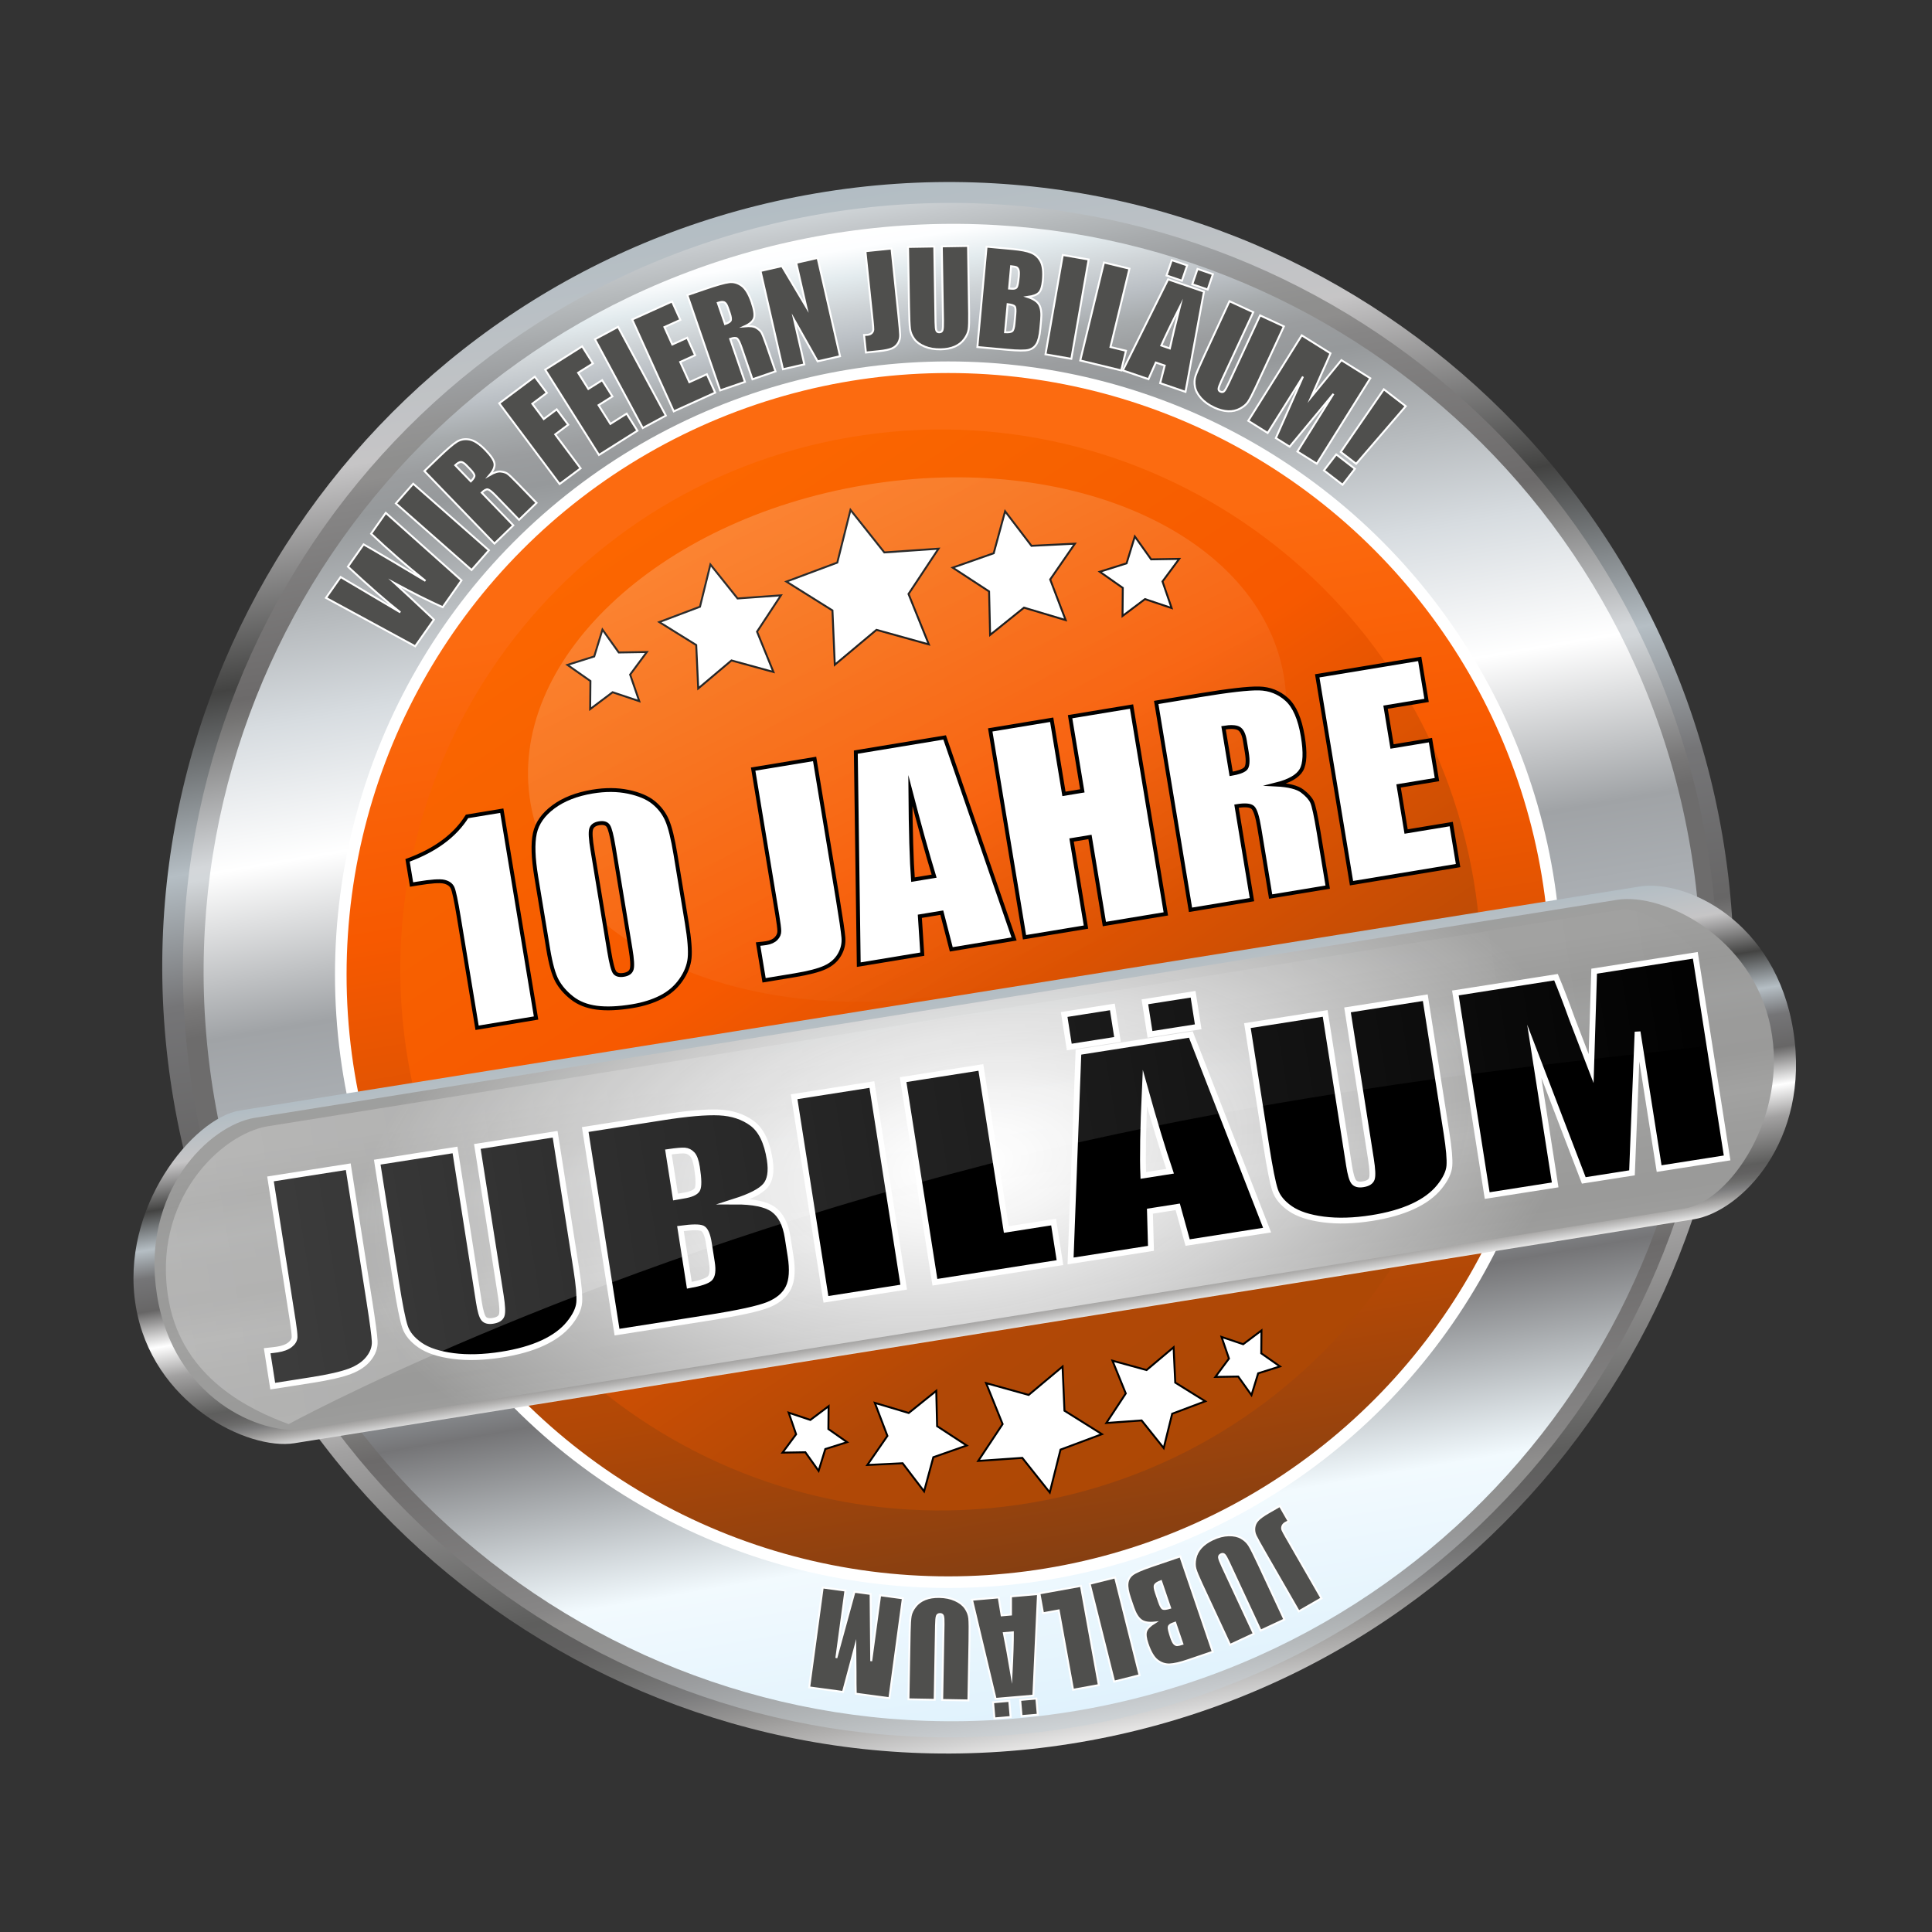 <?xml version="1.0" encoding="UTF-8"?> <!-- Generator: Adobe Illustrator 15.0.2, SVG Export Plug-In . SVG Version: 6.00 Build 0) --> <svg xmlns="http://www.w3.org/2000/svg" xmlns:xlink="http://www.w3.org/1999/xlink" version="1.1" id="Ebene_1" x="0px" y="0px" width="1000px" height="1000px" viewBox="0 0 1000 1000" xml:space="preserve"><rect x="0" y="0" width="1000" height="1000" fill="#333333" stroke="none"/> <g> <g> <g> <linearGradient id="SVGID_1_" gradientUnits="userSpaceOnUse" x1="302.032" y1="207.039" x2="302.032" y2="1020.281" gradientTransform="matrix(0.986 -0.168 -0.168 -0.986 296.157 1156.667)"> <stop offset="0" style="stop-color:#EAE9E8"></stop> <stop offset="0.012" style="stop-color:#D2D2D2"></stop> <stop offset="0.031" style="stop-color:#B3B2B1"></stop> <stop offset="0.051" style="stop-color:#969594"></stop> <stop offset="0.07" style="stop-color:#7D7D7E"></stop> <stop offset="0.091" style="stop-color:#6C6C6B"></stop> <stop offset="0.111" style="stop-color:#626161"></stop> <stop offset="0.133" style="stop-color:#5E5E5D"></stop> <stop offset="0.261" style="stop-color:#A2A1A1"></stop> <stop offset="0.351" style="stop-color:#FFFFFF"></stop> <stop offset="0.461" style="stop-color:#676666"></stop> <stop offset="0.558" style="stop-color:#757577"></stop> <stop offset="0.64" style="stop-color:#B5BEC4"></stop> <stop offset="0.751" style="stop-color:#434342"></stop> <stop offset="0.879" style="stop-color:#C6C5C6"></stop> <stop offset="1" style="stop-color:#B2BDC4"></stop> </linearGradient> <path fill="url(#SVGID_1_)" d="M89.833,569.3C127.6,790.684,337.68,939.535,559.066,901.769 c221.379-37.767,370.229-247.851,332.464-469.233C853.763,211.154,643.68,62.305,422.3,100.071 C200.914,137.838,52.066,347.919,89.833,569.3z"></path> <g> <linearGradient id="SVGID_2_" gradientUnits="userSpaceOnUse" x1="302.926" y1="215.217" x2="302.926" y2="1009.29" gradientTransform="matrix(0.986 -0.168 -0.168 -0.986 296.157 1156.667)"> <stop offset="0" style="stop-color:#CED3D6"></stop> <stop offset="0.012" style="stop-color:#C4C8CB"></stop> <stop offset="0.031" style="stop-color:#B5B9BB"></stop> <stop offset="0.051" style="stop-color:#A7AAAC"></stop> <stop offset="0.07" style="stop-color:#9B9D9F"></stop> <stop offset="0.091" style="stop-color:#949494"></stop> <stop offset="0.111" style="stop-color:#8F8F8E"></stop> <stop offset="0.121" style="stop-color:#8F8E8D"></stop> <stop offset="0.133" style="stop-color:#878686"></stop> <stop offset="0.248" style="stop-color:#6C6A6A"></stop> <stop offset="0.261" style="stop-color:#757473"></stop> <stop offset="0.351" style="stop-color:#D4D7DA"></stop> <stop offset="0.36" style="stop-color:#D3D7DA"></stop> <stop offset="0.442" style="stop-color:#797878"></stop> <stop offset="0.461" style="stop-color:#6D6C6C"></stop> <stop offset="0.539" style="stop-color:#6D6C6C"></stop> <stop offset="0.558" style="stop-color:#797878"></stop> <stop offset="0.64" style="stop-color:#D3D7DA"></stop> <stop offset="0.648" style="stop-color:#D4D7DA"></stop> <stop offset="0.739" style="stop-color:#757473"></stop> <stop offset="0.751" style="stop-color:#6C6A6A"></stop> <stop offset="0.867" style="stop-color:#878686"></stop> <stop offset="0.879" style="stop-color:#8F8E8D"></stop> <stop offset="0.889" style="stop-color:#8F8F8E"></stop> <stop offset="0.909" style="stop-color:#949494"></stop> <stop offset="0.929" style="stop-color:#9B9D9F"></stop> <stop offset="0.949" style="stop-color:#A7AAAC"></stop> <stop offset="0.969" style="stop-color:#B5B9BB"></stop> <stop offset="0.988" style="stop-color:#C4C8CB"></stop> <stop offset="1" style="stop-color:#CED3D6"></stop> </linearGradient> <path fill="url(#SVGID_2_)" d="M100.4,568.924c36.876,216.165,242.005,361.509,458.171,324.632 c216.162-36.876,361.505-242.009,324.628-458.174C846.322,219.219,641.191,73.879,425.03,110.755 C208.863,147.632,63.523,352.761,100.4,568.924z"></path> </g> <g> <linearGradient id="SVGID_3_" gradientUnits="userSpaceOnUse" x1="303.82" y1="223.396" x2="303.82" y2="998.298" gradientTransform="matrix(0.986 -0.168 -0.168 -0.986 296.157 1156.667)"> <stop offset="0" style="stop-color:#E0F2FD"></stop> <stop offset="0.121" style="stop-color:#F2FAFE"></stop> <stop offset="0.248" style="stop-color:#757577"></stop> <stop offset="0.36" style="stop-color:#E2F3FD"></stop> <stop offset="0.442" style="stop-color:#B1B6BB"></stop> <stop offset="0.539" style="stop-color:#A0A3A6"></stop> <stop offset="0.648" style="stop-color:#FFFFFF"></stop> <stop offset="0.739" style="stop-color:#D7DCE0"></stop> <stop offset="0.867" style="stop-color:#96999B"></stop> <stop offset="0.889" style="stop-color:#9B9D9F"></stop> <stop offset="0.909" style="stop-color:#A7ABAD"></stop> <stop offset="0.929" style="stop-color:#BBC0C5"></stop> <stop offset="0.949" style="stop-color:#CFD4D7"></stop> <stop offset="0.969" style="stop-color:#E3EBEE"></stop> <stop offset="0.988" style="stop-color:#FDFEFF"></stop> <stop offset="1" style="stop-color:#FFFFFF"></stop> </linearGradient> <path fill="url(#SVGID_3_)" d="M110.967,568.547c35.986,210.947,236.163,352.783,447.11,316.796 c210.944-35.984,352.778-236.166,316.792-447.112C838.883,227.285,638.704,85.454,427.76,121.44 C216.813,157.426,74.981,357.602,110.967,568.547z"></path> </g> </g> <g> <g> <linearGradient id="SVGID_4_" gradientUnits="userSpaceOnUse" x1="301.554" y1="295.647" x2="301.554" y2="924.569" gradientTransform="matrix(0.986 -0.168 -0.168 -0.986 296.157 1156.667)"> <stop offset="0" style="stop-color:#853F12"></stop> <stop offset="0.179" style="stop-color:#B14806"></stop> <stop offset="0.608" style="stop-color:#F75900"></stop> <stop offset="0.838" style="stop-color:#FC6B10"></stop> </linearGradient> <circle fill="url(#SVGID_4_)" cx="490.809" cy="504.501" r="314.425"></circle> <circle fill="none" stroke="#FFFFFF" stroke-width="6" stroke-miterlimit="10" cx="490.809" cy="504.501" r="314.425"></circle> </g> </g> <g> <g> <linearGradient id="SVGID_5_" gradientUnits="userSpaceOnUse" x1="41.204" y1="1200.062" x2="268.791" y2="688.893" gradientTransform="matrix(-0.986 0.168 0.168 0.986 480.875 -455.077)"> <stop offset="0" style="stop-color:#AD4805"></stop> <stop offset="0.179" style="stop-color:#B14806"></stop> <stop offset="0.608" style="stop-color:#F75900"></stop> <stop offset="0.838" style="stop-color:#F76200"></stop> <stop offset="1" style="stop-color:#FC6600"></stop> </linearGradient> <path fill="url(#SVGID_5_)" d="M762.673,455.024C736.693,302.739,592.182,200.351,439.896,226.33 c-152.279,25.978-254.667,170.487-228.688,322.771c25.978,152.281,170.486,254.672,322.766,228.692 C686.259,751.815,788.651,607.307,762.673,455.024z"></path> </g> </g> <g> <linearGradient id="SVGID_6_" gradientUnits="userSpaceOnUse" x1="696.262" y1="404.523" x2="696.262" y2="580.129" gradientTransform="matrix(-0.987 0.16 0.16 0.987 1107.803 6.1)"> <stop offset="0" style="stop-color:#B2BDC4"></stop> <stop offset="0.121" style="stop-color:#C6C5C6"></stop> <stop offset="0.248" style="stop-color:#434342"></stop> <stop offset="0.36" style="stop-color:#B5BEC4"></stop> <stop offset="0.442" style="stop-color:#757577"></stop> <stop offset="0.539" style="stop-color:#676666"></stop> <stop offset="0.648" style="stop-color:#FFFFFF"></stop> <stop offset="0.739" style="stop-color:#A2A1A1"></stop> <stop offset="0.867" style="stop-color:#5E5E5D"></stop> <stop offset="0.889" style="stop-color:#626161"></stop> <stop offset="0.909" style="stop-color:#6C6C6B"></stop> <stop offset="0.929" style="stop-color:#7D7D7E"></stop> <stop offset="0.949" style="stop-color:#969594"></stop> <stop offset="0.969" style="stop-color:#B3B2B1"></stop> <stop offset="0.988" style="stop-color:#D2D2D2"></stop> <stop offset="1" style="stop-color:#EAE9E8"></stop> </linearGradient> <path fill="url(#SVGID_6_)" d="M124.146,574.797L848.467,458.89c24.208-3.873,70.743,17.797,79.75,74.754 c9.008,56.957-27.279,93.568-51.488,97.443l-724.32,115.906c-24.21,3.873-73.766-20.43-82.146-71.066 C61.883,625.291,99.935,578.67,124.146,574.797z"></path> <radialGradient id="SVGID_7_" cx="305.642" cy="690.121" r="318.345" gradientTransform="matrix(0.987 -0.158 -0.086 -0.526 256.975 1014.007)" gradientUnits="userSpaceOnUse"> <stop offset="0.036" style="stop-color:#FFFFFF"></stop> <stop offset="0.199" style="stop-color:#F4F4F4;stop-opacity:0.992"></stop> <stop offset="0.512" style="stop-color:#D7D7D7;stop-opacity:0.975"></stop> <stop offset="0.941" style="stop-color:#A5A5A4;stop-opacity:0.953"></stop> <stop offset="1" style="stop-color:#9D9D9C;stop-opacity:0.95"></stop> </radialGradient> <path fill="url(#SVGID_7_)" d="M871.891,625.559L158.346,739.74c-23.568,3.77-68.695-16.262-77.114-69.574 c-8.418-53.313,27.093-87.824,50.663-91.596l705.142-112.837c23.568-3.772,70.074,18.96,79.467,66.099 C925.659,577.779,895.461,621.785,871.891,625.559z"></path> </g> <g> <path stroke="#FFFFFF" stroke-width="3" stroke-miterlimit="10" d="M180.256,603.887l10.998,70.084 c1.646,10.493,2.545,17.266,2.697,20.315c0.151,3.053-0.88,5.991-3.091,8.815c-2.212,2.824-5.458,5.049-9.739,6.672 c-4.282,1.624-10.88,3.134-19.796,4.532l-20.159,3.164l-2.876-18.33c2.442-0.251,4.205-0.461,5.289-0.631 c2.868-0.45,5.055-1.28,6.564-2.491c1.507-1.209,2.281-2.524,2.319-3.947c0.037-1.421-0.255-4.118-0.878-8.092l-11.577-73.775 L180.256,603.887z"></path> <path stroke="#FFFFFF" stroke-width="3" stroke-miterlimit="10" d="M287.333,587.084l10.998,70.084 c1.247,7.946,1.74,13.587,1.48,16.923c-0.26,3.338-2.005,6.997-5.233,10.976c-3.229,3.98-7.781,7.326-13.657,10.042 c-5.877,2.713-12.989,4.726-21.338,6.036c-9.242,1.45-17.562,1.693-24.962,0.731s-13.115-2.831-17.141-5.606 c-4.028-2.774-6.65-5.958-7.866-9.551c-1.217-3.592-2.753-11.303-4.61-23.136l-9.737-62.052l40.249-6.316l12.339,78.634 c0.719,4.578,1.544,7.446,2.477,8.604c0.931,1.159,2.513,1.563,4.745,1.213c2.548-0.399,4.08-1.358,4.594-2.878 c0.512-1.517,0.359-4.89-0.461-10.115l-12.126-77.273L287.333,587.084z"></path> <path stroke="#FFFFFF" stroke-width="3" stroke-miterlimit="10" d="M302.916,584.639l40.154-6.302 c12.682-1.99,22.396-2.829,29.139-2.517c6.742,0.313,12.441,2.193,17.097,5.64c4.655,3.448,7.694,9.703,9.116,18.765 c0.961,6.129,0.212,10.623-2.244,13.486c-2.458,2.861-7.759,5.594-15.905,8.198c9.529-0.034,16.209,1.341,20.043,4.126 c3.832,2.785,6.285,7.592,7.356,14.419l1.525,9.721c1.112,7.086,0.741,12.522-1.113,16.312 c-1.854,3.788-5.298,6.718-10.327,8.792c-5.03,2.073-15.64,4.38-31.828,6.92l-46.559,7.307L302.916,584.639z M345.98,596.265 l3.659,23.317c1.714-0.313,3.049-0.545,4.005-0.694c3.951-0.62,6.365-1.674,7.242-3.161c0.876-1.487,0.828-5.339-0.147-11.558 c-0.515-3.281-1.323-5.511-2.421-6.688c-1.1-1.177-2.392-1.825-3.881-1.946C352.948,595.414,350.129,595.657,345.98,596.265z M352.201,635.905l4.604,29.342c5.651-1.021,9.173-2.192,10.566-3.517c1.392-1.325,1.757-4.102,1.093-8.334l-1.535-9.781 c-0.705-4.491-1.834-7.101-3.385-7.831C361.993,635.054,358.211,635.094,352.201,635.905z"></path> <path stroke="#FFFFFF" stroke-width="3" stroke-miterlimit="10" d="M451.292,561.354l16.456,104.867l-40.249,6.315 L411.043,567.67L451.292,561.354z"></path> <path stroke="#FFFFFF" stroke-width="3" stroke-miterlimit="10" d="M507.698,552.502l13.163,83.881l24.475-3.841l3.293,20.986 l-64.724,10.156l-16.456-104.866L507.698,552.502z"></path> <path stroke="#FFFFFF" stroke-width="3" stroke-miterlimit="10" d="M575.762,521.181l2.643,16.842l-24.952,3.916l-2.643-16.842 L575.762,521.181z M616.375,535.448l39.474,101.254l-41.134,6.455l-5.118-18.51l-14.396,2.26l0.537,19.229l-41.611,6.529 l4.075-108.088L616.375,535.448z M605.625,606.224c-3.901-11.559-8.249-25.919-13.042-43.083 c-0.949,20.725-1.222,35.811-0.813,45.257L605.625,606.224z M617.54,514.625l2.644,16.842l-24.953,3.915l-2.643-16.842 L617.54,514.625z"></path> <path stroke="#FFFFFF" stroke-width="3" stroke-miterlimit="10" d="M737.72,516.406l10.998,70.084 c1.247,7.946,1.741,13.587,1.48,16.923c-0.26,3.338-2.004,6.997-5.232,10.976c-3.229,3.98-7.781,7.326-13.657,10.042 c-5.877,2.713-12.988,4.726-21.338,6.036c-9.242,1.45-17.563,1.693-24.963,0.73c-7.399-0.962-13.114-2.83-17.141-5.605 c-4.027-2.774-6.649-5.958-7.865-9.551c-1.217-3.592-2.754-11.303-4.61-23.136l-9.737-62.052l40.249-6.316l12.34,78.634 c0.718,4.578,1.543,7.445,2.476,8.604s2.515,1.563,4.746,1.213c2.549-0.399,4.08-1.358,4.594-2.878 c0.511-1.518,0.358-4.89-0.461-10.115l-12.127-77.273L737.72,516.406z"></path> <path stroke="#FFFFFF" stroke-width="3" stroke-miterlimit="10" d="M877.492,494.472l16.457,104.866l-35.183,5.521l-11.157-70.79 l-2.896,72.995l-24.952,3.916l-25.627-66.859l10.809,69.185l-35.183,5.521l-16.456-104.865l52.079-8.173 c2.535,6.062,5.293,13.243,8.276,21.544l9.901,25.777l1.565-50.42L877.492,494.472z"></path> </g> <g> <polygon fill="#FFFFFF" stroke="#000000" stroke-miterlimit="10" points="432.091,344.068 430.874,315.968 407.036,301.039 433.385,291.198 440.217,263.914 457.72,285.935 485.779,283.998 470.247,307.446 480.757,333.536 453.656,326.008 "></polygon> <polygon fill="#FFFFFF" stroke="#000000" stroke-miterlimit="10" points="512.485,328.628 511.952,306.128 493.112,293.814 514.344,286.353 520.235,264.632 533.895,282.519 556.372,281.408 543.582,299.927 551.586,320.96 530.019,314.516 "></polygon> <polygon fill="#FFFFFF" stroke="#000000" stroke-miterlimit="10" points="361.401,356.348 360.361,333.864 341.249,321.979 362.309,314.04 367.707,292.192 381.762,309.768 404.212,308.152 391.842,326.952 400.316,347.801 378.609,341.845 "></polygon> <polygon fill="#FFFFFF" stroke="#000000" stroke-miterlimit="10" points="581.021,318.831 581.154,304.294 569.251,295.943 583.119,291.576 587.384,277.68 595.823,289.519 610.36,289.278 601.707,300.961 606.426,314.711 592.642,310.093 "></polygon> <polygon fill="#FFFFFF" stroke="#000000" stroke-miterlimit="10" points="305.467,367.035 305.601,352.495 293.7,344.148 307.568,339.777 311.832,325.882 320.269,337.721 334.808,337.481 326.158,349.163 330.874,362.916 317.092,358.297 "></polygon> </g> <linearGradient id="SVGID_8_" gradientUnits="userSpaceOnUse" x1="544.032" y1="703.007" x2="456.734" y2="1053.334" gradientTransform="matrix(0.657 -0.11 -0.129 -0.772 254.091 1115.475)"> <stop offset="0" style="stop-color:#FFFFFF;stop-opacity:0"></stop> <stop offset="1" style="stop-color:#FFFFFF;stop-opacity:0.7"></stop> </linearGradient> <path opacity="0.28" fill="url(#SVGID_8_)" d="M664.538,350.125 c-12.18-72.738-109.365-117.082-217.054-99.042c-107.692,18.033-185.118,91.627-172.932,164.368 c12.183,72.74,109.36,117.079,217.051,99.042C599.296,496.454,676.722,422.864,664.538,350.125z"></path> <linearGradient id="SVGID_9_" gradientUnits="userSpaceOnUse" x1="-112.696" y1="508.976" x2="714.79" y2="508.976" gradientTransform="matrix(0.987 -0.16 -0.16 -0.987 279.139 1153.788)"> <stop offset="0" style="stop-color:#FFFFFF;stop-opacity:0.7"></stop> <stop offset="1" style="stop-color:#FFFFFF;stop-opacity:0"></stop> </linearGradient> <path opacity="0.36" fill="url(#SVGID_9_)" d="M149.401,737.129 c-18.749-6.959-54.631-22.98-62.028-63.801c-9.475-52.277,27.447-86.563,51.101-90.348l700.638-112.117 c23.65-3.784,82.314,61.348,57.191,68.518c-16.309,4.65-206.339,17.287-384.667,63.127 C292.216,658.906,149.401,737.129,149.401,737.129z"></path> <g> <path fill="#FFFFFF" stroke="#000000" stroke-width="2" stroke-miterlimit="10" d="M259.719,419.603l17.746,107.321 l-30.526,5.048l-9.514-57.539c-1.374-8.308-2.426-13.264-3.157-14.868c-0.731-1.604-2.188-2.669-4.371-3.193 c-2.183-0.525-6.8-0.204-13.852,0.962l-3.022,0.5l-2.069-12.512c14.298-5.228,24.559-12.809,30.782-22.746L259.719,419.603z"></path> <path fill="#FFFFFF" stroke="#000000" stroke-width="2" stroke-miterlimit="10" d="M349.597,442.06l5.919,35.797 c1.345,8.132,1.82,14.136,1.427,18.016c-0.395,3.878-1.911,7.694-4.551,11.444c-2.64,3.751-6.085,6.705-10.334,8.859 c-4.25,2.156-9.145,3.691-14.686,4.607c-7.305,1.208-13.497,1.471-18.577,0.791c-5.081-0.681-9.316-2.353-12.706-5.017 c-3.39-2.662-5.976-5.628-7.759-8.897c-1.782-3.27-3.298-8.682-4.548-16.24l-6.193-37.454c-1.63-9.854-1.881-17.395-0.752-22.622 c1.127-5.225,4.331-9.795,9.609-13.71c5.278-3.914,12.023-6.551,20.233-7.908c6.699-1.108,12.864-1.072,18.493,0.108 c5.629,1.181,9.998,3.036,13.107,5.563c3.108,2.528,5.436,5.57,6.982,9.128C346.807,428.084,348.252,433.93,349.597,442.06z M317.58,438.093c-0.943-5.701-1.848-9.217-2.715-10.549c-0.868-1.332-2.46-1.807-4.776-1.424 c-2.267,0.375-3.64,1.385-4.118,3.03c-0.478,1.646-0.261,5.231,0.653,10.754l8.659,52.369c1.03,6.23,1.991,9.931,2.883,11.1 c0.892,1.17,2.472,1.566,4.738,1.191c2.267-0.375,3.628-1.371,4.085-2.99c0.457-1.62,0.25-5.059-0.619-10.317L317.58,438.093z"></path> <path fill="#FFFFFF" stroke="#000000" stroke-width="2" stroke-miterlimit="10" d="M421.644,392.828l11.86,71.724 c1.775,10.739,2.791,17.667,3.046,20.778c0.255,3.115-0.438,6.077-2.075,8.891c-1.639,2.813-4.129,4.984-7.471,6.512 c-3.342,1.53-8.536,2.876-15.582,4.04l-15.933,2.635l-3.102-18.76c1.936-0.184,3.332-0.347,4.189-0.489 c2.267-0.375,3.974-1.156,5.124-2.344c1.148-1.189,1.706-2.506,1.674-3.955c-0.033-1.447-0.384-4.204-1.057-8.27l-12.484-75.503 L421.644,392.828z"></path> <path fill="#FFFFFF" stroke="#000000" stroke-width="2" stroke-miterlimit="10" d="M488.948,381.699l35.937,104.313 l-32.509,5.375l-4.896-19.007l-11.38,1.881l1.277,19.605l-32.887,5.438l-1.52-110.004L488.948,381.699z M483.5,453.494 c-3.62-11.89-7.72-26.647-12.298-44.276c0.157,21.087,0.605,36.449,1.348,46.087L483.5,453.494z"></path> <path fill="#FFFFFF" stroke="#000000" stroke-width="2" stroke-miterlimit="10" d="M585.684,365.704l17.746,107.321l-31.811,5.26 l-7.453-45.076l-9.521,1.574l7.454,45.076l-31.811,5.26l-17.746-107.321l31.811-5.26l6.347,38.381l9.521-1.574l-6.347-38.381 L585.684,365.704z"></path> <path fill="#FFFFFF" stroke="#000000" stroke-width="2" stroke-miterlimit="10" d="M598.453,363.592l22.518-3.723 c15.01-2.482,25.257-3.655,30.74-3.518c5.481,0.139,10.242,2.019,14.283,5.64c4.04,3.623,6.817,10.008,8.33,19.156 c1.381,8.353,1.125,14.162-0.768,17.425c-1.893,3.265-6.267,5.759-13.124,7.481c6.523,0.33,11.058,1.465,13.604,3.404 c2.545,1.94,4.242,3.826,5.09,5.663c0.846,1.834,1.986,7.083,3.418,15.745l4.681,28.305l-29.545,4.885l-5.896-35.663 c-0.95-5.745-2.055-9.217-3.313-10.416c-1.26-1.199-4.08-1.437-8.463-0.712l8.002,48.391l-31.811,5.26L598.453,363.592z M633.3,376.694l3.946,23.864c3.576-0.591,6.011-1.438,7.304-2.536c1.294-1.099,1.549-4.012,0.768-8.741l-0.976-5.9 c-0.563-3.402-1.625-5.521-3.186-6.352S636.977,376.086,633.3,376.694z"></path> <path fill="#FFFFFF" stroke="#000000" stroke-width="2" stroke-miterlimit="10" d="M681.795,349.812l53.043-8.771l3.552,21.478 l-21.231,3.511l3.365,20.351l19.871-3.286l3.377,20.417l-19.873,3.286l3.902,23.599l23.348-3.861l3.552,21.478l-55.159,9.121 L681.795,349.812z"></path> </g> <g> <polygon fill="#FFFFFF" stroke="#000000" stroke-miterlimit="10" points="549.978,707.331 550.967,730.18 570.349,742.317 548.924,750.319 543.369,772.505 529.138,754.599 506.323,756.174 518.952,737.108 510.406,715.895 532.442,722.016 "></polygon> <polygon fill="#FFFFFF" stroke="#000000" stroke-miterlimit="10" points="484.608,719.886 485.042,738.18 500.361,748.192 483.097,754.259 478.307,771.921 467.201,757.376 448.924,758.279 459.324,743.223 452.816,726.119 470.352,731.36 "></polygon> <polygon fill="#FFFFFF" stroke="#000000" stroke-miterlimit="10" points="607.455,697.348 608.3,715.628 623.841,725.292 606.716,731.747 602.327,749.512 590.898,735.221 572.645,736.534 582.703,721.248 575.813,704.296 593.463,709.138 "></polygon> <polygon fill="#FFFFFF" stroke="#000000" stroke-miterlimit="10" points="428.882,727.852 428.774,739.671 438.452,746.461 427.176,750.012 423.708,761.312 416.847,751.686 405.026,751.881 412.063,742.382 408.226,731.201 419.434,734.955 "></polygon> <polygon fill="#FFFFFF" stroke="#000000" stroke-miterlimit="10" points="652.935,688.657 652.826,700.479 662.502,707.266 651.227,710.819 647.76,722.117 640.899,712.492 629.078,712.687 636.11,703.188 632.276,692.007 643.481,695.763 "></polygon> </g> </g> <g> <circle fill="none" cx="489.899" cy="517.389" r="329.568"></circle> <g> <path fill="#4F4F4D" stroke="#FFFFFF" stroke-miterlimit="10" d="M199.671,265.463l39.202,34.957l-9.746,13.855 c-7.449-3.343-15.696-7.47-24.741-12.381c3.274,2.964,10.007,9.243,20.202,18.835l-9.689,13.776l-46.17-25.048l7.583-10.781 l15.715,9.3l15.192,8.991c-7.162-5.649-16.204-13.538-27.127-23.666l8.104-11.524c1.356,0.725,6.331,3.622,14.929,8.69 l17.099,10.195c-9.887-7.897-19.265-16.036-28.135-24.418L199.671,265.463z"></path> <path fill="#4F4F4D" stroke="#FFFFFF" stroke-miterlimit="10" d="M213.876,250.382l39.175,34.461l-8.961,10.187l-39.175-34.461 L213.876,250.382z"></path> <path fill="#4F4F4D" stroke="#FFFFFF" stroke-miterlimit="10" d="M219.674,243.821l6.906-6.673 c4.604-4.449,7.895-7.283,9.866-8.502c1.975-1.22,4.18-1.596,6.617-1.129c2.44,0.468,5.204,2.3,8.294,5.499 c2.821,2.92,4.354,5.233,4.599,6.939c0.244,1.707-0.603,3.69-2.54,5.951c2.394-1.387,4.311-2,5.752-1.838 c1.439,0.162,2.566,0.5,3.377,1.015c0.813,0.515,2.682,2.287,5.607,5.315l9.562,9.896l-9.062,8.755l-12.047-12.468 c-1.941-2.008-3.302-3.099-4.08-3.272c-0.78-0.173-1.843,0.39-3.186,1.688l16.346,16.918l-9.757,9.428L219.674,243.821z M235.634,240.813l8.062,8.343c1.098-1.06,1.721-1.953,1.87-2.68s-0.574-1.917-2.173-3.57l-1.992-2.063 c-1.15-1.189-2.116-1.765-2.899-1.725S236.762,239.724,235.634,240.813z"></path> <path fill="#4F4F4D" stroke="#FFFFFF" stroke-miterlimit="10" d="M258.399,208.75l18.399-13.764l6.255,8.361l-7.535,5.636 l5.926,7.923l6.71-5.019l5.945,7.948l-6.71,5.019l13.127,17.548l-10.865,8.126L258.399,208.75z"></path> <path fill="#4F4F4D" stroke="#FFFFFF" stroke-miterlimit="10" d="M282.193,191.351l19.133-12.07l5.571,8.831l-7.658,4.832 l5.278,8.367l7.168-4.521l5.296,8.395l-7.169,4.522l6.121,9.703l8.422-5.313l5.571,8.831l-19.897,12.551L282.193,191.351z"></path> <path fill="#4F4F4D" stroke="#FFFFFF" stroke-miterlimit="10" d="M319.905,169.17l24.735,45.938l-11.945,6.432l-24.736-45.938 L319.905,169.17z"></path> <path fill="#4F4F4D" stroke="#FFFFFF" stroke-miterlimit="10" d="M327.23,165.381l20.611-9.327l4.304,9.513l-8.25,3.733 l4.079,9.014l7.722-3.494l4.092,9.043l-7.722,3.494l4.729,10.453l9.072-4.105l4.306,9.513l-21.435,9.698L327.23,165.381z"></path> <path fill="#4F4F4D" stroke="#FFFFFF" stroke-miterlimit="10" d="M355.781,152.728l9.083-3.122 c6.054-2.081,10.232-3.256,12.537-3.526c2.304-0.269,4.461,0.324,6.473,1.779s3.74,4.286,5.187,8.492 c1.319,3.84,1.728,6.584,1.227,8.233c-0.5,1.649-2.106,3.087-4.819,4.315c2.756-0.243,4.752,0.013,5.989,0.769 c1.236,0.756,2.113,1.54,2.631,2.35c0.517,0.811,1.46,3.207,2.829,7.189l4.474,13.014l-11.917,4.096l-5.635-16.396 c-0.908-2.641-1.68-4.205-2.313-4.692c-0.633-0.486-1.832-0.426-3.6,0.182l7.647,22.248l-12.831,4.411L355.781,152.728z M371.513,156.759l3.771,10.972c1.442-0.496,2.386-1.042,2.828-1.637c0.443-0.595,0.291-1.979-0.456-4.154l-0.934-2.712 c-0.536-1.564-1.169-2.494-1.896-2.79C374.101,156.143,372.997,156.25,371.513,156.759z"></path> <path fill="#4F4F4D" stroke="#FFFFFF" stroke-miterlimit="10" d="M423.184,133.512l11.61,50.867l-11.593,2.646l-12.159-21.554 l5.278,23.125l-11.06,2.524l-11.61-50.866l11.061-2.524l12.643,21.211l-5.229-22.904L423.184,133.512z"></path> <path fill="#4F4F4D" stroke="#FFFFFF" stroke-miterlimit="10" d="M461.444,128.633l3.591,34.684 c0.537,5.193,0.829,8.538,0.876,10.034c0.047,1.497-0.303,2.888-1.047,4.175c-0.746,1.287-1.836,2.236-3.274,2.85 c-1.436,0.613-3.649,1.074-6.639,1.384l-6.759,0.699l-0.938-9.071c0.818-0.02,1.409-0.049,1.772-0.086 c0.962-0.1,1.695-0.413,2.203-0.941c0.507-0.527,0.768-1.138,0.782-1.831c0.015-0.692-0.079-2.022-0.282-3.988l-3.781-36.511 L461.444,128.633z"></path> <path fill="#4F4F4D" stroke="#FFFFFF" stroke-miterlimit="10" d="M501.041,127.303l0.568,34.865 c0.064,3.953-0.018,6.731-0.25,8.336c-0.23,1.604-0.968,3.26-2.208,4.967c-1.239,1.708-2.889,3.013-4.947,3.917 s-4.495,1.378-7.309,1.425c-3.115,0.051-5.873-0.42-8.274-1.412c-2.401-0.992-4.207-2.305-5.414-3.94 c-1.209-1.635-1.937-3.369-2.181-5.202c-0.244-1.833-0.415-5.692-0.512-11.579l-0.504-30.869l13.565-0.221l0.64,39.118 c0.037,2.277,0.184,3.73,0.44,4.36c0.258,0.63,0.763,0.938,1.515,0.926c0.858-0.014,1.407-0.372,1.643-1.074 s0.333-2.353,0.29-4.953l-0.628-38.441L501.041,127.303z"></path> <path fill="#4F4F4D" stroke="#FFFFFF" stroke-miterlimit="10" d="M510.648,127.667l13.477,1.235 c4.258,0.39,7.453,1.017,9.586,1.881c2.131,0.863,3.779,2.367,4.943,4.511c1.162,2.145,1.537,5.461,1.125,9.951 c-0.277,3.036-0.947,5.109-2.008,6.219c-1.063,1.11-3.025,1.857-5.887,2.242c3.059,0.993,5.07,2.359,6.033,4.099 c0.961,1.739,1.287,4.3,0.977,7.683l-0.439,4.816c-0.322,3.511-0.961,6.075-1.918,7.692c-0.957,1.618-2.344,2.657-4.152,3.117 c-1.813,0.46-5.436,0.441-10.869-0.057l-15.629-1.432L510.648,127.667z M521.543,157.435l-1.332,14.538 c1.91,0.11,3.152-0.078,3.725-0.565c0.574-0.486,0.957-1.778,1.148-3.875l0.443-4.846c0.205-2.225,0.094-3.594-0.336-4.108 C524.766,158.065,523.549,157.683,521.543,157.435z M523.344,137.794l-1.059,11.553c0.58,0.032,1.029,0.062,1.352,0.091 c1.326,0.122,2.199-0.127,2.623-0.747c0.424-0.619,0.777-2.469,1.059-5.55c0.148-1.625,0.104-2.778-0.137-3.458 c-0.238-0.68-0.592-1.127-1.057-1.343S524.732,137.943,523.344,137.794z"></path> <path fill="#4F4F4D" stroke="#FFFFFF" stroke-miterlimit="10" d="M563.475,134.324l-8.959,51.399l-13.367-2.33l8.961-51.399 L563.475,134.324z"></path> <path fill="#4F4F4D" stroke="#FFFFFF" stroke-miterlimit="10" d="M584.598,139.065l-9.822,40.561l8.018,1.942l-2.457,10.148 l-21.203-5.136l12.279-50.708L584.598,139.065z"></path> <path fill="#4F4F4D" stroke="#FFFFFF" stroke-miterlimit="10" d="M623.172,150.94l-9.559,51.876l-13.117-4.491l2.35-9.108 l-4.592-1.572l-3.811,8.608l-13.27-4.543l23.445-47.121L623.172,150.94z M605.504,180.352c1.264-5.813,2.979-12.948,5.143-21.402 c-4.543,9.004-7.73,15.635-9.561,19.89L605.504,180.352z M614.475,137.37l-2.713,7.927l-7.959-2.724l2.715-7.927L614.475,137.37z M627.799,141.931l-2.713,7.927l-7.959-2.724l2.713-7.927L627.799,141.931z"></path> <path fill="#4F4F4D" stroke="#FFFFFF" stroke-miterlimit="10" d="M664.529,168.952l-14.668,31.635 c-1.662,3.586-2.947,6.051-3.854,7.395c-0.908,1.344-2.293,2.514-4.15,3.511c-1.859,0.997-3.914,1.454-6.16,1.371 c-2.248-0.083-4.646-0.716-7.199-1.899c-2.826-1.311-5.105-2.935-6.834-4.874c-1.73-1.939-2.783-3.907-3.16-5.905 c-0.375-1.998-0.275-3.875,0.303-5.632c0.578-1.757,2.105-5.305,4.58-10.646l12.986-28.009l12.309,5.707l-16.457,35.494 c-0.957,2.066-1.457,3.438-1.498,4.118c-0.043,0.679,0.275,1.176,0.959,1.493c0.777,0.361,1.428,0.277,1.945-0.252 s1.324-1.974,2.418-4.332l16.17-34.88L664.529,168.952z"></path> <path fill="#4F4F4D" stroke="#FFFFFF" stroke-miterlimit="10" d="M709.264,195.785l-27.68,44.229l-10.053-6.292l18.672-29.867 l-22.688,27.354l-7.131-4.462l14.039-31.817l-18.273,29.167l-10.053-6.291l27.678-44.228l14.883,9.313 c-1.225,2.936-2.729,6.354-4.52,10.257l-5.408,12.272l15.568-18.999L709.264,195.785z"></path> <path fill="#4F4F4D" stroke="#FFFFFF" stroke-miterlimit="10" d="M701.287,242.654l-6.375,8.27l-9.648-7.436l6.373-8.271 L701.287,242.654z M727.604,210.247l-25.664,29.818l-7.965-6.137l22.295-32.415L727.604,210.247z"></path> <path fill="#4F4F4D" stroke="#FFFFFF" stroke-miterlimit="10" d="M672.248,834.04l-17.389-30.222 c-2.605-4.525-4.232-7.462-4.885-8.81c-0.65-1.349-0.898-2.762-0.74-4.239c0.156-1.479,0.766-2.791,1.83-3.936 c1.063-1.145,2.896-2.466,5.5-3.965l5.891-3.39l4.549,7.905c-0.74,0.352-1.268,0.618-1.584,0.8 c-0.84,0.482-1.381,1.067-1.631,1.756c-0.248,0.688-0.238,1.352,0.031,1.99c0.268,0.639,0.895,1.814,1.881,3.528l18.307,31.814 L672.248,834.04z"></path> <path fill="#4F4F4D" stroke="#FFFFFF" stroke-miterlimit="10" d="M636.664,851.37l-14.729-31.605 c-1.67-3.584-2.727-6.155-3.17-7.715c-0.441-1.56-0.445-3.372-0.008-5.436c0.436-2.064,1.41-3.929,2.922-5.593 c1.512-1.665,3.543-3.092,6.094-4.28c2.824-1.315,5.533-2.01,8.131-2.083c2.598-0.072,4.781,0.391,6.551,1.392 c1.771,1.001,3.141,2.288,4.111,3.862s2.699,5.029,5.186,10.365l13.041,27.982l-12.297,5.731l-16.527-35.461 c-0.961-2.064-1.688-3.332-2.18-3.802c-0.49-0.47-1.076-0.546-1.76-0.229c-0.779,0.363-1.133,0.913-1.063,1.65 c0.072,0.737,0.656,2.284,1.754,4.641l16.24,34.848L636.664,851.37z"></path> <path fill="#4F4F4D" stroke="#FFFFFF" stroke-miterlimit="10" d="M627.729,854.963l-12.813,4.361 c-4.047,1.377-7.221,2.105-9.52,2.186c-2.301,0.079-4.416-0.623-6.352-2.107c-1.936-1.485-3.629-4.361-5.082-8.63 c-0.982-2.886-1.215-5.052-0.697-6.498c0.518-1.447,2.006-2.928,4.463-4.444c-3.199,0.339-5.592-0.09-7.18-1.287 c-1.586-1.196-2.928-3.402-4.021-6.618l-1.559-4.579c-1.135-3.337-1.598-5.939-1.381-7.807s1.057-3.38,2.523-4.537 c1.467-1.158,4.783-2.616,9.949-4.374l14.857-5.058L627.729,854.963z M605.654,832.213l-4.705-13.82 c-1.789,0.678-2.846,1.354-3.17,2.033c-0.326,0.678-0.15,2.014,0.529,4.007l1.568,4.606c0.719,2.115,1.379,3.32,1.979,3.615 C602.457,832.949,603.721,832.803,605.654,832.213z M612.01,850.884l-3.738-10.982c-0.543,0.207-0.967,0.362-1.271,0.466 c-1.262,0.43-1.959,1.013-2.094,1.751s0.297,2.571,1.293,5.501c0.525,1.545,1.039,2.58,1.533,3.104 c0.498,0.522,1,0.788,1.514,0.795S610.68,851.313,612.01,850.884z"></path> <path fill="#4F4F4D" stroke="#FFFFFF" stroke-miterlimit="10" d="M576.684,870.386l-12.662-50.615l13.16-3.293l12.662,50.615 L576.684,870.386z"></path> <path fill="#4F4F4D" stroke="#FFFFFF" stroke-miterlimit="10" d="M555.412,874.609l-7.43-41.066l-8.117,1.469l-1.857-10.275 l21.467-3.883l9.287,51.341L555.412,874.609z"></path> <path fill="#4F4F4D" stroke="#FFFFFF" stroke-miterlimit="10" d="M515.324,879.339l-12.219-51.313l13.814-1.193l1.531,9.281 l4.836-0.418l0.006-9.413l13.975-1.206l-2.408,52.577L515.324,879.339z M514.732,889.45l-0.721-8.349l8.381-0.723l0.719,8.348 L514.732,889.45z M519.602,845.297c1.193,5.829,2.508,13.047,3.943,21.656c0.518-10.073,0.754-17.426,0.709-22.058 L519.602,845.297z M528.762,888.239l-0.719-8.348l8.379-0.724l0.721,8.348L528.762,888.239z"></path> <path fill="#4F4F4D" stroke="#FFFFFF" stroke-miterlimit="10" d="M470.215,879.577l0.628-34.863 c0.071-3.952,0.251-6.727,0.537-8.322c0.287-1.596,1.078-3.226,2.375-4.889c1.299-1.664,2.992-2.911,5.08-3.744 c2.089-0.833,4.541-1.224,7.354-1.173c3.115,0.056,5.855,0.621,8.222,1.694c2.365,1.074,4.125,2.448,5.275,4.124 c1.152,1.676,1.82,3.434,2,5.273c0.184,1.841,0.221,5.704,0.115,11.59l-0.555,30.868l-13.566-0.244l0.703-39.117 c0.042-2.276-0.056-3.734-0.291-4.372c-0.236-0.639-0.73-0.964-1.481-0.978c-0.859-0.016-1.419,0.323-1.678,1.017 c-0.261,0.693-0.413,2.341-0.46,4.939l-0.692,38.44L470.215,879.577z"></path> <path fill="#4F4F4D" stroke="#FFFFFF" stroke-miterlimit="10" d="M418.846,873.388l6.992-51.704l11.752,1.589l-4.704,34.908 l9.399-34.273l8.336,1.127l0.321,34.774l4.628-34.104l11.751,1.589l-6.99,51.704l-17.397-2.353 c-0.095-3.179-0.132-6.914-0.109-11.208l-0.131-13.409l-6.355,23.726L418.846,873.388z"></path> </g> </g> </g> </svg> 